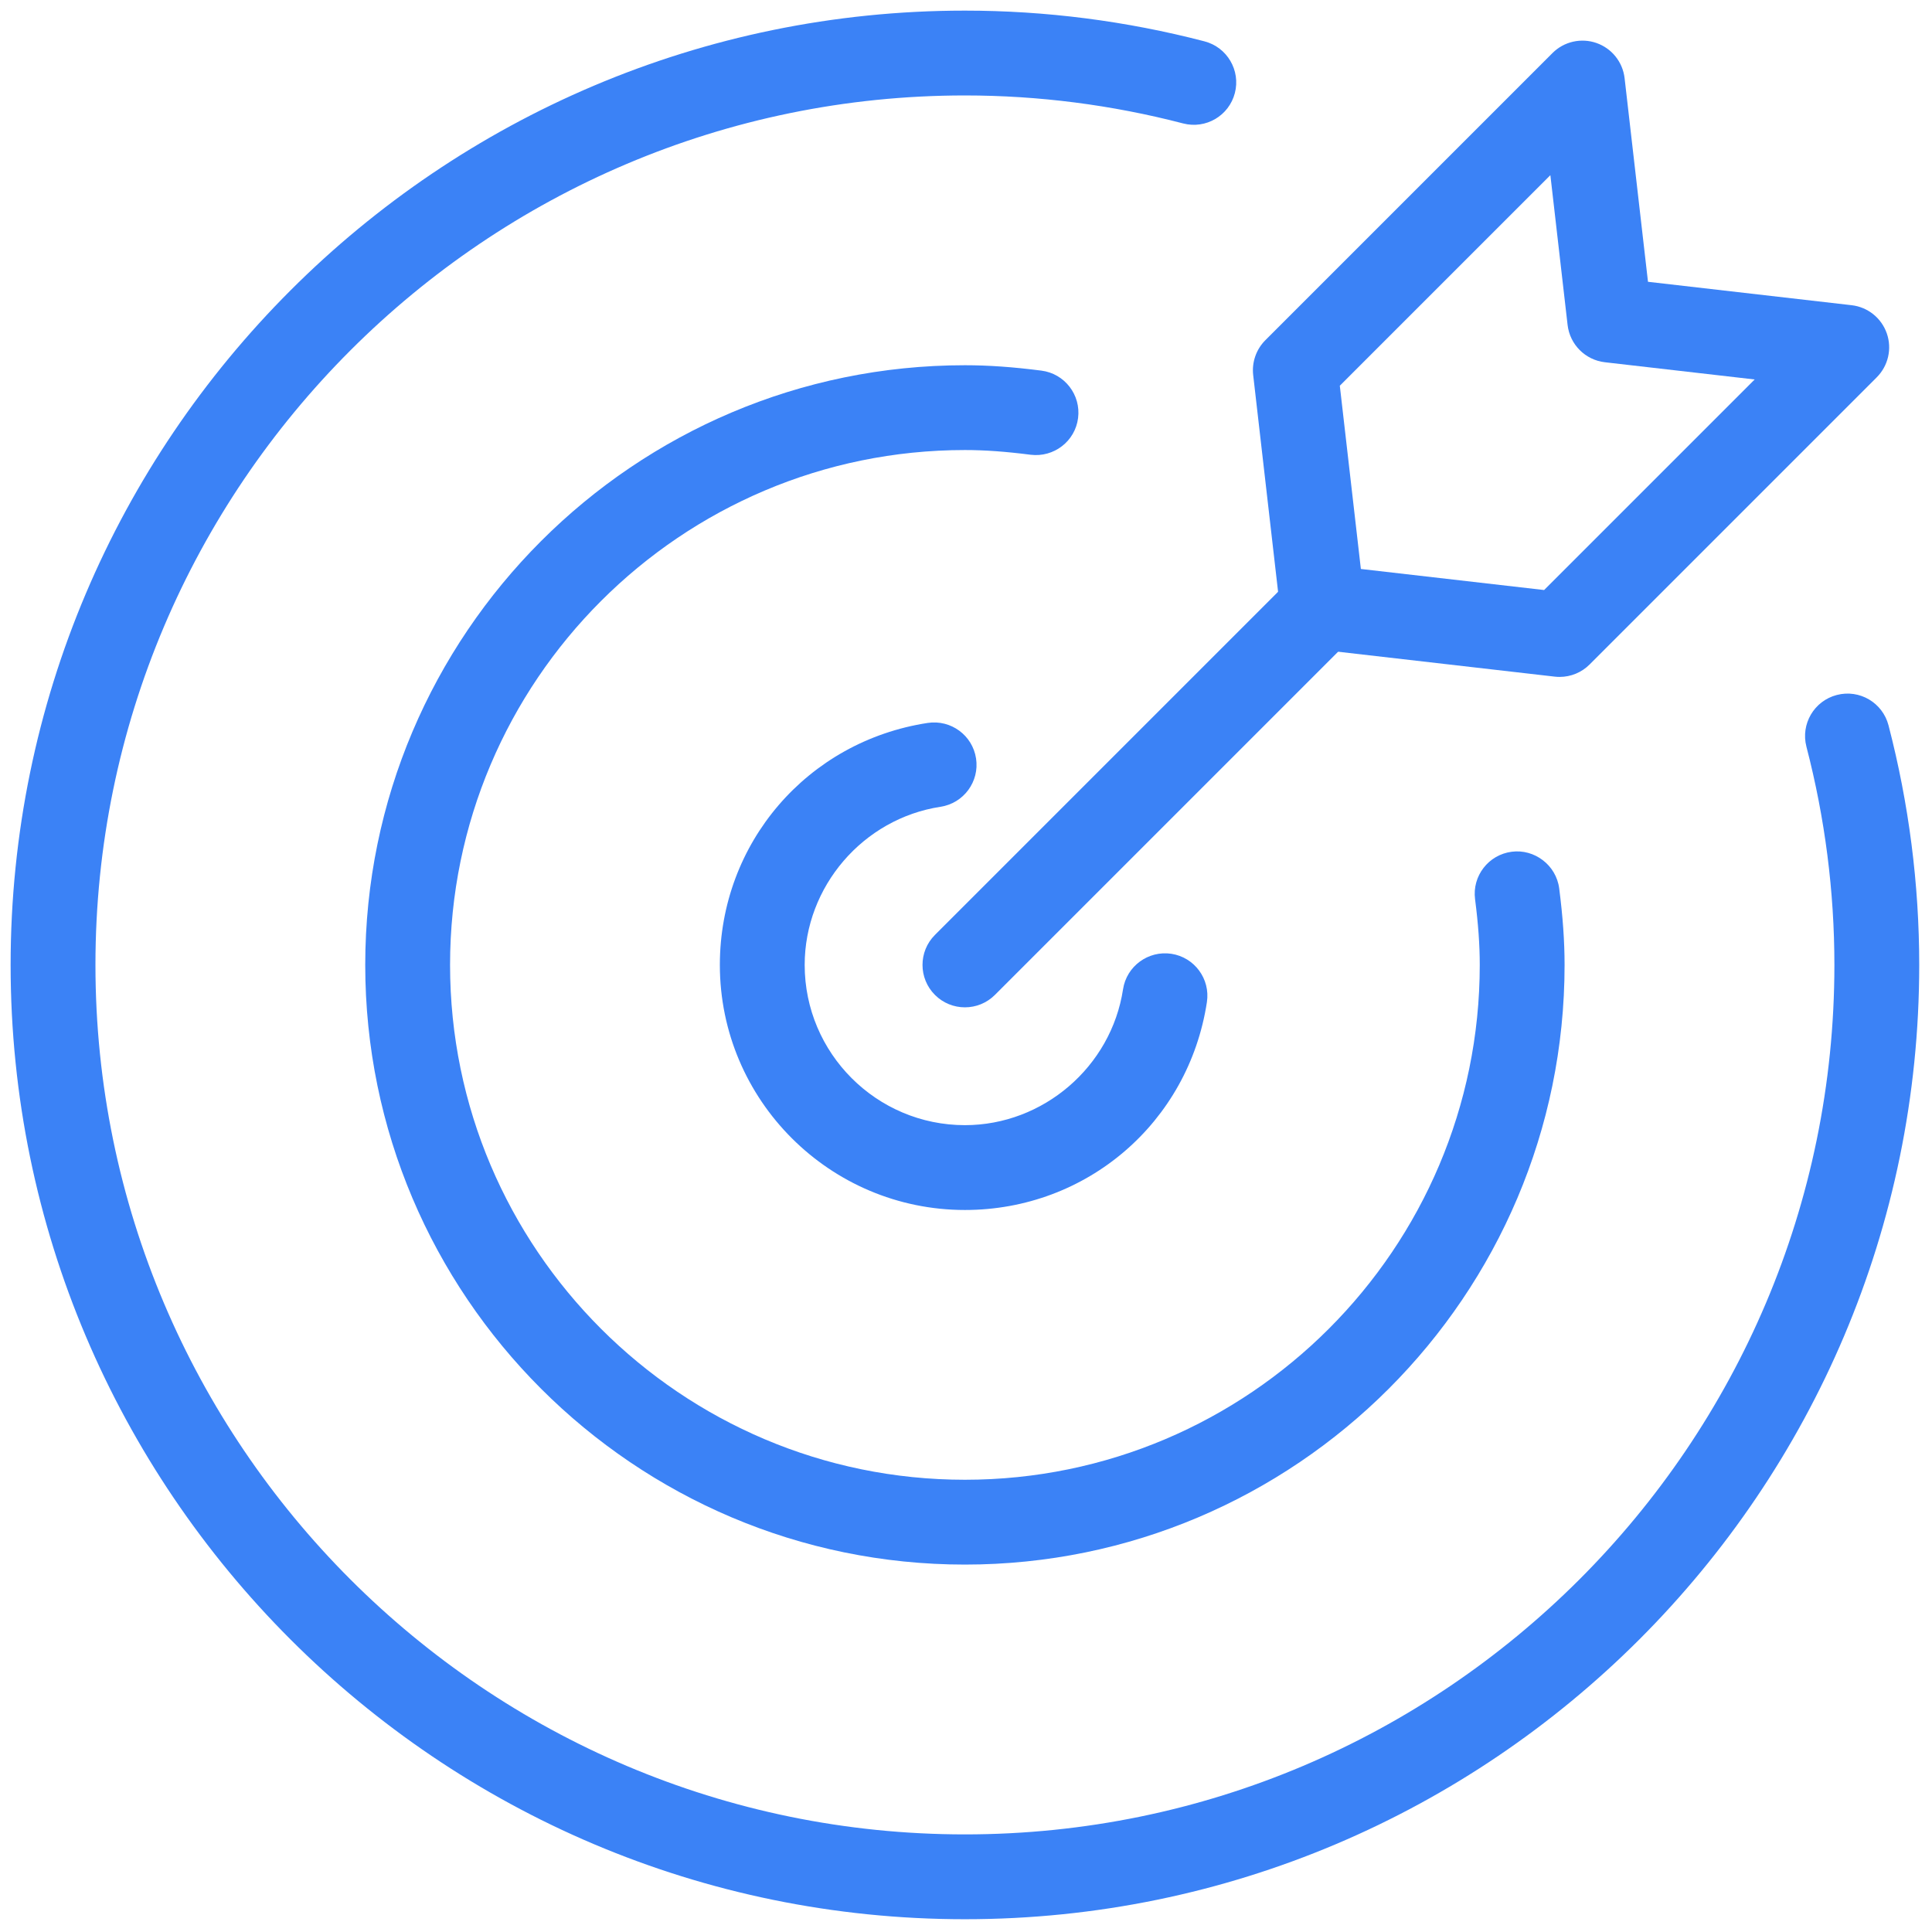<svg xmlns="http://www.w3.org/2000/svg" xmlns:xlink="http://www.w3.org/1999/xlink" version="1.1" width="256" height="256" viewBox="0 0 256 256" xml:space="preserve">

<defs>
</defs>
<g style="stroke: none; stroke-width: 0; stroke-dasharray: none; stroke-linecap: butt; stroke-linejoin: miter; stroke-miterlimit: 10; fill: none; fill-rule: nonzero; opacity: 1;" transform="translate(1.407 1.407) scale(2.81 2.81)" >
	<path d="M 45 47 c -0.512 0 -1.024 -0.195 -1.414 -0.586 c -0.781 -0.781 -0.781 -2.047 0 -2.828 l 16.865 -16.865 c 0.781 -0.781 2.047 -0.781 2.828 0 c 0.781 0.781 0.781 2.047 0 2.828 L 46.414 46.414 C 46.023 46.805 45.512 47 45 47 z" style="stroke: none; stroke-width: 1; stroke-dasharray: none; stroke-linecap: butt; stroke-linejoin: miter; stroke-miterlimit: 10; fill: #3b82f6; fill-rule: nonzero; opacity: 1;" transform=" matrix(1 0 0 1 0 0) " stroke-linecap="round" />
	<path d="M 73.043 31.419 c -0.076 0 -0.152 -0.004 -0.229 -0.013 l -11.178 -1.285 c -0.924 -0.106 -1.652 -0.835 -1.759 -1.758 l -1.284 -11.178 c -0.069 -0.606 0.142 -1.211 0.573 -1.643 l 13.54 -13.541 c 0.542 -0.543 1.35 -0.726 2.072 -0.475 c 0.725 0.253 1.241 0.898 1.329 1.66 l 1.103 9.601 l 9.601 1.104 c 0.763 0.087 1.407 0.604 1.66 1.328 c 0.253 0.725 0.068 1.53 -0.475 2.073 l -13.54 13.541 C 74.08 31.211 73.57 31.419 73.043 31.419 z M 63.671 26.329 l 8.641 0.993 l 9.929 -9.929 l -7.063 -0.812 c -0.924 -0.106 -1.652 -0.835 -1.759 -1.759 l -0.812 -7.063 l -9.929 9.929 L 63.671 26.329 z" style="stroke: none; stroke-width: 1; stroke-dasharray: none; stroke-linecap: butt; stroke-linejoin: miter; stroke-miterlimit: 10; fill: #3b82f6; fill-rule: nonzero; opacity: 1;" transform=" matrix(1 0 0 1 0 0) " stroke-linecap="round" />
	<path d="M 45 73.277 c -15.592 0 -28.278 -12.686 -28.278 -28.277 c 0 -15.592 12.686 -28.278 28.278 -28.278 c 1.11 0 2.257 0.081 3.607 0.254 c 1.096 0.141 1.869 1.143 1.729 2.238 c -0.14 1.096 -1.142 1.864 -2.238 1.729 c -1.178 -0.151 -2.162 -0.222 -3.098 -0.222 c -13.387 0 -24.278 10.891 -24.278 24.278 S 31.613 69.277 45 69.277 S 69.277 58.387 69.277 45 c 0 -0.942 -0.07 -1.927 -0.221 -3.098 c -0.142 -1.096 0.633 -2.098 1.729 -2.239 c 1.071 -0.141 2.097 0.631 2.238 1.728 c 0.171 1.326 0.254 2.506 0.254 3.608 C 73.277 60.592 60.592 73.277 45 73.277 z" style="stroke: none; stroke-width: 1; stroke-dasharray: none; stroke-linecap: butt; stroke-linejoin: miter; stroke-miterlimit: 10; fill: #3b82f6; fill-rule: nonzero; opacity: 1;" transform=" matrix(1 0 0 1 0 0) " stroke-linecap="round" />
	<path d="M 45 56.556 c -6.372 0 -11.556 -5.184 -11.556 -11.556 c 0 -5.744 4.123 -10.543 9.802 -11.411 c 1.094 -0.165 2.112 0.583 2.279 1.675 c 0.167 1.092 -0.583 2.112 -1.675 2.279 c -3.652 0.558 -6.406 3.764 -6.406 7.457 c 0 4.166 3.39 7.556 7.556 7.556 c 3.693 0 6.899 -2.754 7.456 -6.406 c 0.167 -1.092 1.189 -1.838 2.279 -1.675 c 1.092 0.167 1.842 1.187 1.676 2.279 C 55.544 52.433 50.745 56.556 45 56.556 z" style="stroke: none; stroke-width: 1; stroke-dasharray: none; stroke-linecap: butt; stroke-linejoin: miter; stroke-miterlimit: 10; fill: #3b82f6; fill-rule: nonzero; opacity: 1;" transform=" matrix(1 0 0 1 0 0) " stroke-linecap="round" />
	<path d="M 45 90 C 20.187 90 0 69.813 0 45 C 0 20.187 20.187 0 45 0 c 3.803 0 7.604 0.487 11.297 1.449 c 1.068 0.278 1.71 1.37 1.432 2.439 c -0.278 1.068 -1.365 1.71 -2.439 1.432 C 51.925 4.444 48.463 4 45 4 C 22.393 4 4 22.393 4 45 s 18.393 41 41 41 s 41 -18.393 41 -41 c 0 -3.463 -0.444 -6.925 -1.319 -10.29 c -0.278 -1.069 0.363 -2.161 1.432 -2.439 c 1.073 -0.28 2.161 0.363 2.439 1.432 C 89.513 37.396 90 41.197 90 45 C 90 69.813 69.813 90 45 90 z" style="stroke: none; stroke-width: 1; stroke-dasharray: none; stroke-linecap: butt; stroke-linejoin: miter; stroke-miterlimit: 10; fill: #3b82f6; fill-rule: nonzero; opacity: 1;" transform=" matrix(1 0 0 1 0 0) " stroke-linecap="round" />
</g>
</svg>